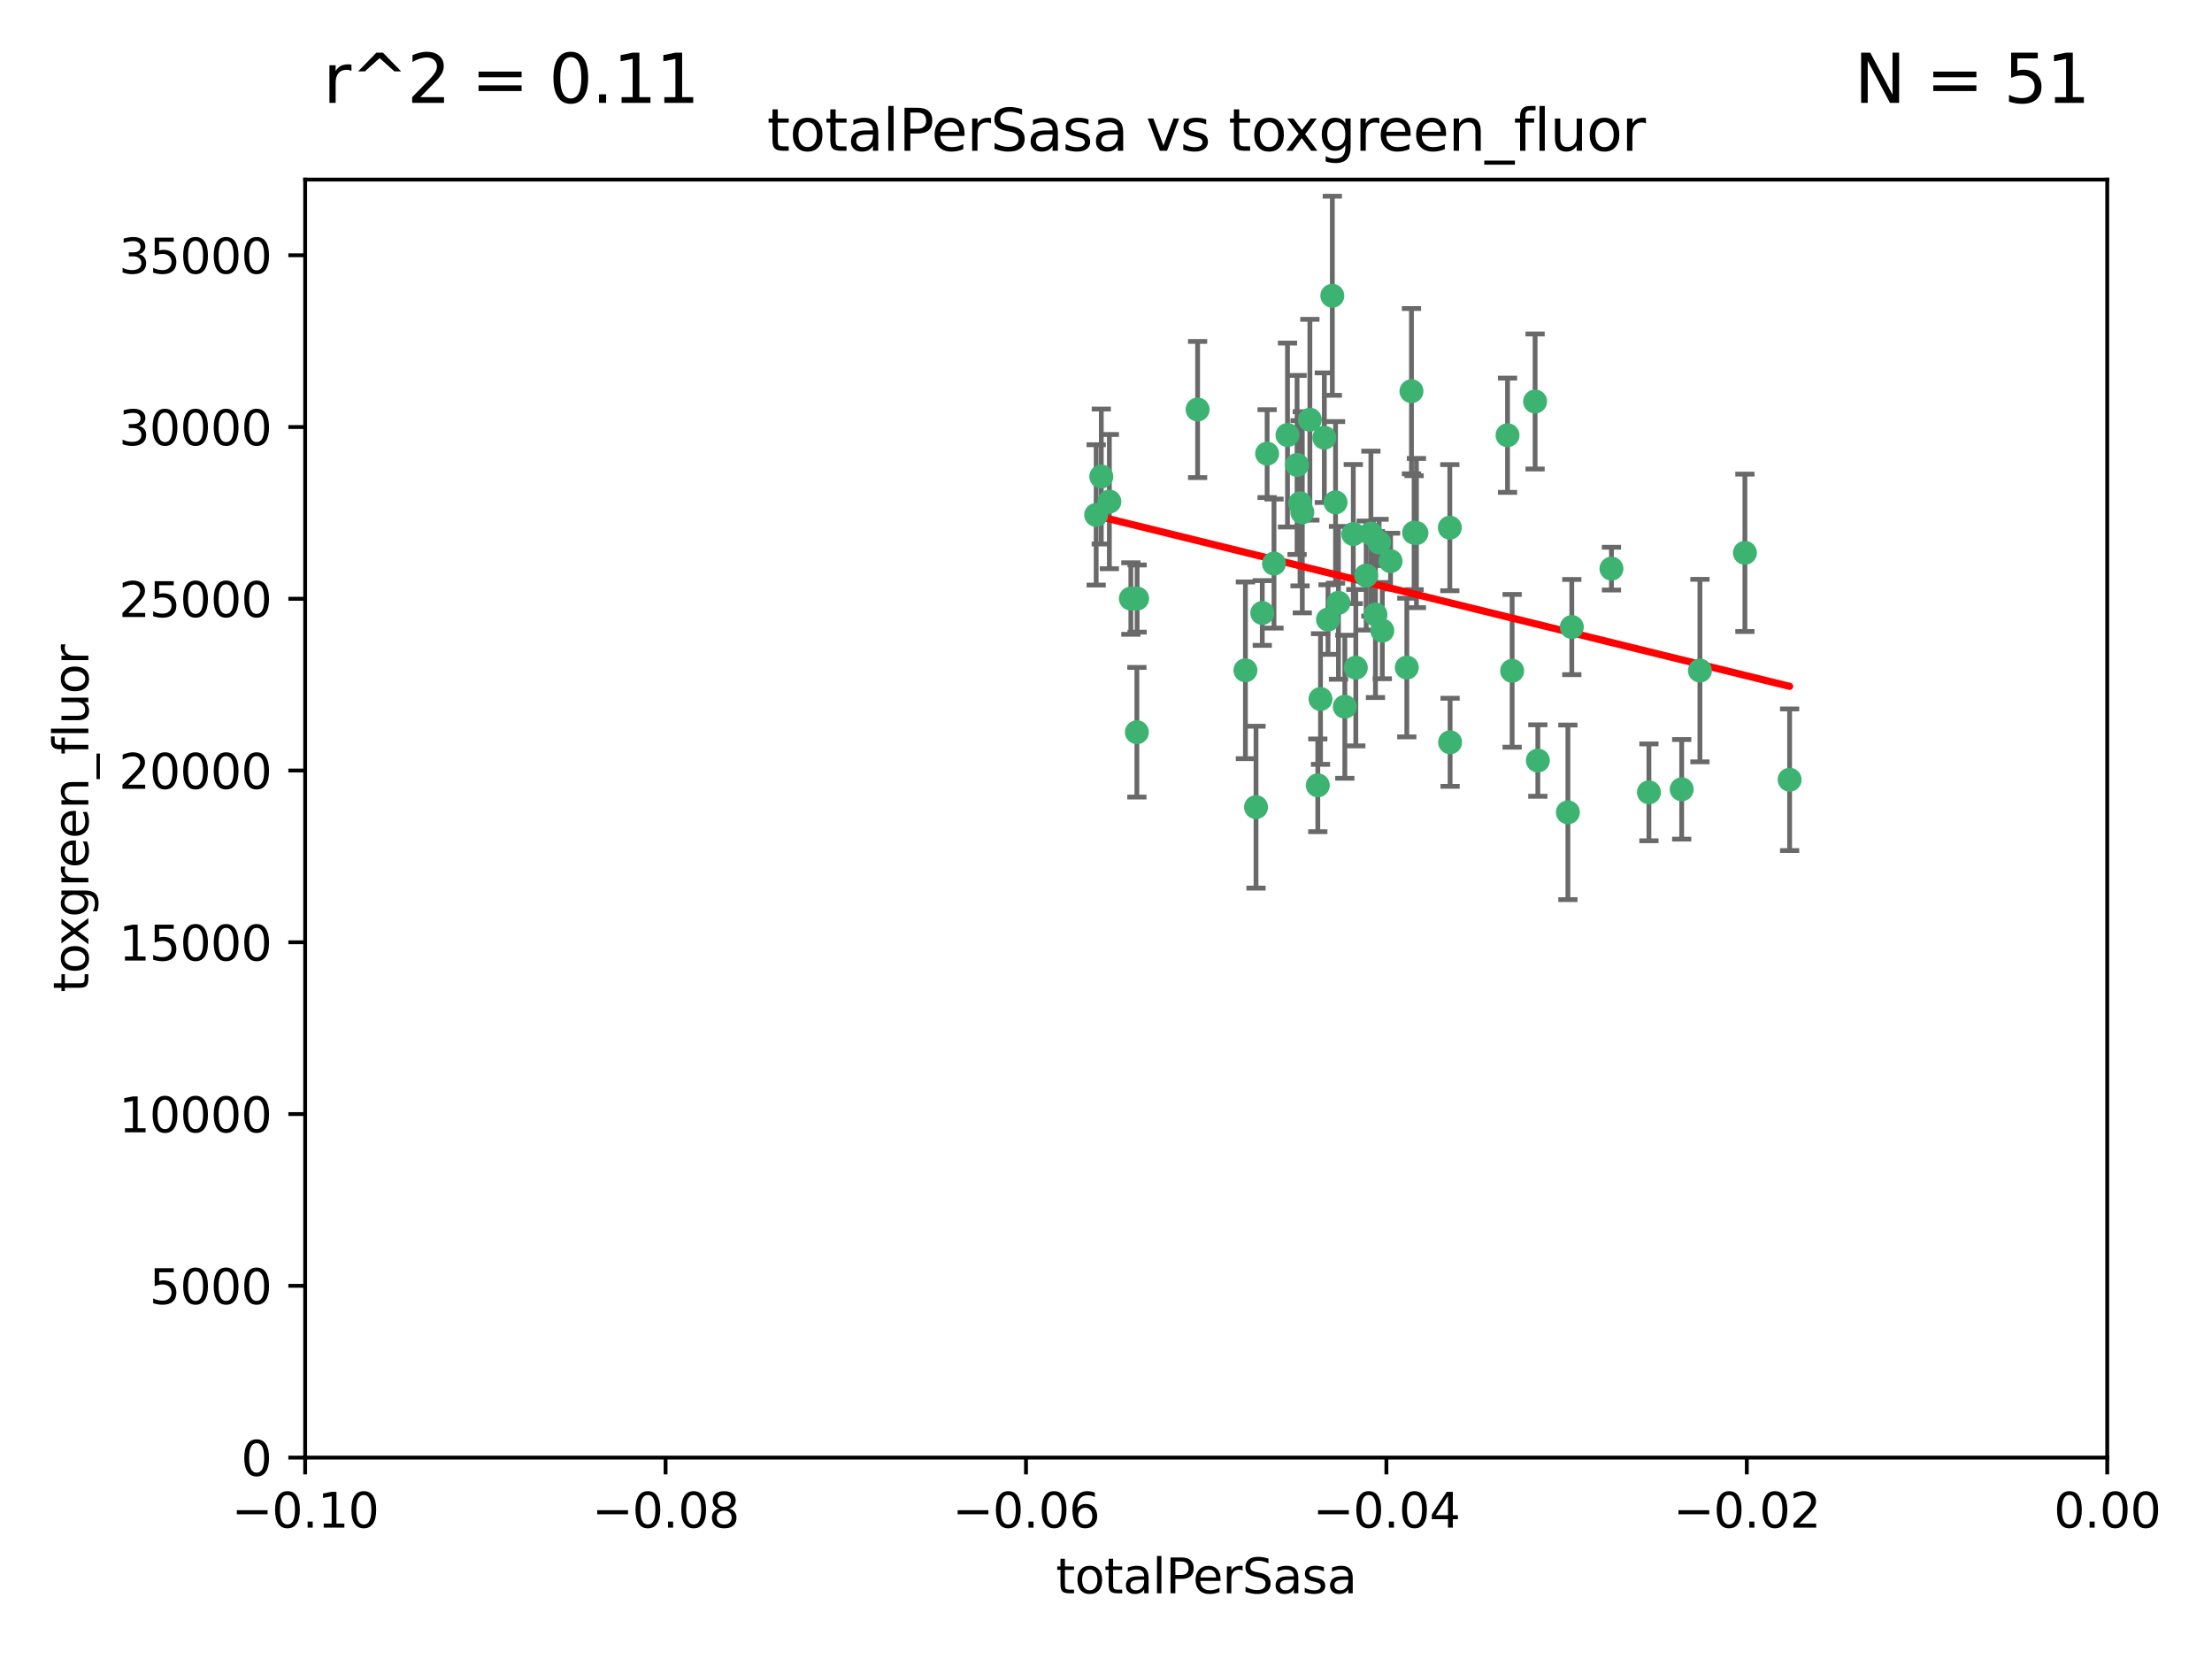 <?xml version="1.0" encoding="utf-8" standalone="no"?>
<!DOCTYPE svg PUBLIC "-//W3C//DTD SVG 1.1//EN"
  "http://www.w3.org/Graphics/SVG/1.1/DTD/svg11.dtd">
<svg xmlns:xlink="http://www.w3.org/1999/xlink" width="460.8pt" height="345.6pt" viewBox="0 0 460.8 345.6" xmlns="http://www.w3.org/2000/svg" version="1.1">
 <defs>
  <style type="text/css">*{stroke-linejoin: round; stroke-linecap: butt}</style>
 </defs>
 <g id="figure_1">
  <g id="patch_1">
   <path d="M 0 345.6 
L 460.8 345.6 
L 460.8 0 
L 0 0 
z
" style="fill: #ffffff"/>
  </g>
  <g id="axes_1">
   <g id="patch_2">
    <path d="M 63.571 303.64 
L 438.975 303.64 
L 438.975 37.411 
L 63.571 37.411 
z
" style="fill: #ffffff"/>
   </g>
   <g id="PathCollection_1">
    <defs>
     <path id="m9451e8b051" d="M 0 1.118 
C 0.297 1.118 0.581 1 0.791 0.791 
C 1 0.581 1.118 0.297 1.118 0 
C 1.118 -0.297 1 -0.581 0.791 -0.791 
C 0.581 -1 0.297 -1.118 0 -1.118 
C -0.297 -1.118 -0.581 -1 -0.791 -0.791 
C -1 -0.581 -1.118 -0.297 -1.118 0 
C -1.118 0.297 -1 0.581 -0.791 0.791 
C -0.581 1 -0.297 1.118 0 1.118 
z
" style="stroke: #3cb371"/>
    </defs>
    <g clip-path="url(#p7e417d018b)">
     <use xlink:href="#m9451e8b051" x="235.58" y="124.69" style="fill: #3cb371; stroke: #3cb371"/>
     <use xlink:href="#m9451e8b051" x="268.211" y="90.623" style="fill: #3cb371; stroke: #3cb371"/>
     <use xlink:href="#m9451e8b051" x="231.102" y="104.496" style="fill: #3cb371; stroke: #3cb371"/>
     <use xlink:href="#m9451e8b051" x="236.834" y="152.536" style="fill: #3cb371; stroke: #3cb371"/>
     <use xlink:href="#m9451e8b051" x="275.085" y="145.62" style="fill: #3cb371; stroke: #3cb371"/>
     <use xlink:href="#m9451e8b051" x="270.203" y="96.857" style="fill: #3cb371; stroke: #3cb371"/>
     <use xlink:href="#m9451e8b051" x="271.293" y="106.718" style="fill: #3cb371; stroke: #3cb371"/>
     <use xlink:href="#m9451e8b051" x="287.291" y="112.994" style="fill: #3cb371; stroke: #3cb371"/>
     <use xlink:href="#m9451e8b051" x="236.883" y="124.689" style="fill: #3cb371; stroke: #3cb371"/>
     <use xlink:href="#m9451e8b051" x="229.42" y="99.267" style="fill: #3cb371; stroke: #3cb371"/>
     <use xlink:href="#m9451e8b051" x="228.352" y="107.264" style="fill: #3cb371; stroke: #3cb371"/>
     <use xlink:href="#m9451e8b051" x="263.965" y="94.5" style="fill: #3cb371; stroke: #3cb371"/>
     <use xlink:href="#m9451e8b051" x="275.882" y="91.178" style="fill: #3cb371; stroke: #3cb371"/>
     <use xlink:href="#m9451e8b051" x="281.916" y="111.261" style="fill: #3cb371; stroke: #3cb371"/>
     <use xlink:href="#m9451e8b051" x="249.484" y="85.309" style="fill: #3cb371; stroke: #3cb371"/>
     <use xlink:href="#m9451e8b051" x="261.652" y="168.143" style="fill: #3cb371; stroke: #3cb371"/>
     <use xlink:href="#m9451e8b051" x="259.444" y="139.64" style="fill: #3cb371; stroke: #3cb371"/>
     <use xlink:href="#m9451e8b051" x="280.15" y="147.225" style="fill: #3cb371; stroke: #3cb371"/>
     <use xlink:href="#m9451e8b051" x="265.397" y="117.402" style="fill: #3cb371; stroke: #3cb371"/>
     <use xlink:href="#m9451e8b051" x="276.649" y="129.063" style="fill: #3cb371; stroke: #3cb371"/>
     <use xlink:href="#m9451e8b051" x="285.583" y="111.157" style="fill: #3cb371; stroke: #3cb371"/>
     <use xlink:href="#m9451e8b051" x="287.96" y="131.368" style="fill: #3cb371; stroke: #3cb371"/>
     <use xlink:href="#m9451e8b051" x="286.534" y="128.013" style="fill: #3cb371; stroke: #3cb371"/>
     <use xlink:href="#m9451e8b051" x="278.828" y="125.579" style="fill: #3cb371; stroke: #3cb371"/>
     <use xlink:href="#m9451e8b051" x="284.603" y="119.895" style="fill: #3cb371; stroke: #3cb371"/>
     <use xlink:href="#m9451e8b051" x="272.871" y="87.434" style="fill: #3cb371; stroke: #3cb371"/>
     <use xlink:href="#m9451e8b051" x="294.586" y="110.968" style="fill: #3cb371; stroke: #3cb371"/>
     <use xlink:href="#m9451e8b051" x="295.068" y="111.045" style="fill: #3cb371; stroke: #3cb371"/>
     <use xlink:href="#m9451e8b051" x="278.219" y="104.651" style="fill: #3cb371; stroke: #3cb371"/>
     <use xlink:href="#m9451e8b051" x="282.441" y="139.091" style="fill: #3cb371; stroke: #3cb371"/>
     <use xlink:href="#m9451e8b051" x="289.681" y="116.895" style="fill: #3cb371; stroke: #3cb371"/>
     <use xlink:href="#m9451e8b051" x="262.954" y="127.696" style="fill: #3cb371; stroke: #3cb371"/>
     <use xlink:href="#m9451e8b051" x="270.823" y="104.837" style="fill: #3cb371; stroke: #3cb371"/>
     <use xlink:href="#m9451e8b051" x="302.023" y="109.922" style="fill: #3cb371; stroke: #3cb371"/>
     <use xlink:href="#m9451e8b051" x="277.546" y="61.614" style="fill: #3cb371; stroke: #3cb371"/>
     <use xlink:href="#m9451e8b051" x="315.006" y="139.744" style="fill: #3cb371; stroke: #3cb371"/>
     <use xlink:href="#m9451e8b051" x="335.696" y="118.457" style="fill: #3cb371; stroke: #3cb371"/>
     <use xlink:href="#m9451e8b051" x="293.065" y="139.063" style="fill: #3cb371; stroke: #3cb371"/>
     <use xlink:href="#m9451e8b051" x="319.789" y="83.639" style="fill: #3cb371; stroke: #3cb371"/>
     <use xlink:href="#m9451e8b051" x="314.046" y="90.667" style="fill: #3cb371; stroke: #3cb371"/>
     <use xlink:href="#m9451e8b051" x="274.522" y="163.599" style="fill: #3cb371; stroke: #3cb371"/>
     <use xlink:href="#m9451e8b051" x="302.081" y="154.63" style="fill: #3cb371; stroke: #3cb371"/>
     <use xlink:href="#m9451e8b051" x="294.035" y="81.492" style="fill: #3cb371; stroke: #3cb371"/>
     <use xlink:href="#m9451e8b051" x="320.359" y="158.432" style="fill: #3cb371; stroke: #3cb371"/>
     <use xlink:href="#m9451e8b051" x="327.438" y="130.623" style="fill: #3cb371; stroke: #3cb371"/>
     <use xlink:href="#m9451e8b051" x="343.502" y="165.057" style="fill: #3cb371; stroke: #3cb371"/>
     <use xlink:href="#m9451e8b051" x="326.622" y="169.223" style="fill: #3cb371; stroke: #3cb371"/>
     <use xlink:href="#m9451e8b051" x="350.329" y="164.427" style="fill: #3cb371; stroke: #3cb371"/>
     <use xlink:href="#m9451e8b051" x="354.127" y="139.694" style="fill: #3cb371; stroke: #3cb371"/>
     <use xlink:href="#m9451e8b051" x="372.811" y="162.431" style="fill: #3cb371; stroke: #3cb371"/>
     <use xlink:href="#m9451e8b051" x="363.497" y="115.163" style="fill: #3cb371; stroke: #3cb371"/>
    </g>
   </g>
   <g id="matplotlib.axis_1">
    <g id="xtick_1">
     <g id="line2d_1">
      <defs>
       <path id="m2640f4b5fd" d="M 0 0 
L 0 3.5 
" style="stroke: #000000; stroke-width: 0.8"/>
      </defs>
      <g>
       <use xlink:href="#m2640f4b5fd" x="63.571" y="303.64" style="stroke: #000000; stroke-width: 0.8"/>
      </g>
     </g>
     <g id="text_1">
      <!-- −0.10 -->
      <g transform="translate(48.249 318.238)scale(0.1 -0.1)">
       <defs>
        <path id="DejaVuSans-2212" d="M 678 2272 
L 4684 2272 
L 4684 1741 
L 678 1741 
L 678 2272 
z
" transform="scale(0.016)"/>
        <path id="DejaVuSans-30" d="M 2034 4250 
Q 1547 4250 1301 3770 
Q 1056 3291 1056 2328 
Q 1056 1369 1301 889 
Q 1547 409 2034 409 
Q 2525 409 2770 889 
Q 3016 1369 3016 2328 
Q 3016 3291 2770 3770 
Q 2525 4250 2034 4250 
z
M 2034 4750 
Q 2819 4750 3233 4129 
Q 3647 3509 3647 2328 
Q 3647 1150 3233 529 
Q 2819 -91 2034 -91 
Q 1250 -91 836 529 
Q 422 1150 422 2328 
Q 422 3509 836 4129 
Q 1250 4750 2034 4750 
z
" transform="scale(0.016)"/>
        <path id="DejaVuSans-2e" d="M 684 794 
L 1344 794 
L 1344 0 
L 684 0 
L 684 794 
z
" transform="scale(0.016)"/>
        <path id="DejaVuSans-31" d="M 794 531 
L 1825 531 
L 1825 4091 
L 703 3866 
L 703 4441 
L 1819 4666 
L 2450 4666 
L 2450 531 
L 3481 531 
L 3481 0 
L 794 0 
L 794 531 
z
" transform="scale(0.016)"/>
       </defs>
       <use xlink:href="#DejaVuSans-2212"/>
       <use xlink:href="#DejaVuSans-30" x="83.789"/>
       <use xlink:href="#DejaVuSans-2e" x="147.412"/>
       <use xlink:href="#DejaVuSans-31" x="179.199"/>
       <use xlink:href="#DejaVuSans-30" x="242.822"/>
      </g>
     </g>
    </g>
    <g id="xtick_2">
     <g id="line2d_2">
      <g>
       <use xlink:href="#m2640f4b5fd" x="138.652" y="303.64" style="stroke: #000000; stroke-width: 0.8"/>
      </g>
     </g>
     <g id="text_2">
      <!-- −0.08 -->
      <g transform="translate(123.329 318.238)scale(0.1 -0.1)">
       <defs>
        <path id="DejaVuSans-38" d="M 2034 2216 
Q 1584 2216 1326 1975 
Q 1069 1734 1069 1313 
Q 1069 891 1326 650 
Q 1584 409 2034 409 
Q 2484 409 2743 651 
Q 3003 894 3003 1313 
Q 3003 1734 2745 1975 
Q 2488 2216 2034 2216 
z
M 1403 2484 
Q 997 2584 770 2862 
Q 544 3141 544 3541 
Q 544 4100 942 4425 
Q 1341 4750 2034 4750 
Q 2731 4750 3128 4425 
Q 3525 4100 3525 3541 
Q 3525 3141 3298 2862 
Q 3072 2584 2669 2484 
Q 3125 2378 3379 2068 
Q 3634 1759 3634 1313 
Q 3634 634 3220 271 
Q 2806 -91 2034 -91 
Q 1263 -91 848 271 
Q 434 634 434 1313 
Q 434 1759 690 2068 
Q 947 2378 1403 2484 
z
M 1172 3481 
Q 1172 3119 1398 2916 
Q 1625 2713 2034 2713 
Q 2441 2713 2670 2916 
Q 2900 3119 2900 3481 
Q 2900 3844 2670 4047 
Q 2441 4250 2034 4250 
Q 1625 4250 1398 4047 
Q 1172 3844 1172 3481 
z
" transform="scale(0.016)"/>
       </defs>
       <use xlink:href="#DejaVuSans-2212"/>
       <use xlink:href="#DejaVuSans-30" x="83.789"/>
       <use xlink:href="#DejaVuSans-2e" x="147.412"/>
       <use xlink:href="#DejaVuSans-30" x="179.199"/>
       <use xlink:href="#DejaVuSans-38" x="242.822"/>
      </g>
     </g>
    </g>
    <g id="xtick_3">
     <g id="line2d_3">
      <g>
       <use xlink:href="#m2640f4b5fd" x="213.733" y="303.64" style="stroke: #000000; stroke-width: 0.8"/>
      </g>
     </g>
     <g id="text_3">
      <!-- −0.06 -->
      <g transform="translate(198.41 318.238)scale(0.1 -0.1)">
       <defs>
        <path id="DejaVuSans-36" d="M 2113 2584 
Q 1688 2584 1439 2293 
Q 1191 2003 1191 1497 
Q 1191 994 1439 701 
Q 1688 409 2113 409 
Q 2538 409 2786 701 
Q 3034 994 3034 1497 
Q 3034 2003 2786 2293 
Q 2538 2584 2113 2584 
z
M 3366 4563 
L 3366 3988 
Q 3128 4100 2886 4159 
Q 2644 4219 2406 4219 
Q 1781 4219 1451 3797 
Q 1122 3375 1075 2522 
Q 1259 2794 1537 2939 
Q 1816 3084 2150 3084 
Q 2853 3084 3261 2657 
Q 3669 2231 3669 1497 
Q 3669 778 3244 343 
Q 2819 -91 2113 -91 
Q 1303 -91 875 529 
Q 447 1150 447 2328 
Q 447 3434 972 4092 
Q 1497 4750 2381 4750 
Q 2619 4750 2861 4703 
Q 3103 4656 3366 4563 
z
" transform="scale(0.016)"/>
       </defs>
       <use xlink:href="#DejaVuSans-2212"/>
       <use xlink:href="#DejaVuSans-30" x="83.789"/>
       <use xlink:href="#DejaVuSans-2e" x="147.412"/>
       <use xlink:href="#DejaVuSans-30" x="179.199"/>
       <use xlink:href="#DejaVuSans-36" x="242.822"/>
      </g>
     </g>
    </g>
    <g id="xtick_4">
     <g id="line2d_4">
      <g>
       <use xlink:href="#m2640f4b5fd" x="288.813" y="303.64" style="stroke: #000000; stroke-width: 0.8"/>
      </g>
     </g>
     <g id="text_4">
      <!-- −0.04 -->
      <g transform="translate(273.491 318.238)scale(0.1 -0.1)">
       <defs>
        <path id="DejaVuSans-34" d="M 2419 4116 
L 825 1625 
L 2419 1625 
L 2419 4116 
z
M 2253 4666 
L 3047 4666 
L 3047 1625 
L 3713 1625 
L 3713 1100 
L 3047 1100 
L 3047 0 
L 2419 0 
L 2419 1100 
L 313 1100 
L 313 1709 
L 2253 4666 
z
" transform="scale(0.016)"/>
       </defs>
       <use xlink:href="#DejaVuSans-2212"/>
       <use xlink:href="#DejaVuSans-30" x="83.789"/>
       <use xlink:href="#DejaVuSans-2e" x="147.412"/>
       <use xlink:href="#DejaVuSans-30" x="179.199"/>
       <use xlink:href="#DejaVuSans-34" x="242.822"/>
      </g>
     </g>
    </g>
    <g id="xtick_5">
     <g id="line2d_5">
      <g>
       <use xlink:href="#m2640f4b5fd" x="363.894" y="303.64" style="stroke: #000000; stroke-width: 0.8"/>
      </g>
     </g>
     <g id="text_5">
      <!-- −0.02 -->
      <g transform="translate(348.572 318.238)scale(0.1 -0.1)">
       <defs>
        <path id="DejaVuSans-32" d="M 1228 531 
L 3431 531 
L 3431 0 
L 469 0 
L 469 531 
Q 828 903 1448 1529 
Q 2069 2156 2228 2338 
Q 2531 2678 2651 2914 
Q 2772 3150 2772 3378 
Q 2772 3750 2511 3984 
Q 2250 4219 1831 4219 
Q 1534 4219 1204 4116 
Q 875 4013 500 3803 
L 500 4441 
Q 881 4594 1212 4672 
Q 1544 4750 1819 4750 
Q 2544 4750 2975 4387 
Q 3406 4025 3406 3419 
Q 3406 3131 3298 2873 
Q 3191 2616 2906 2266 
Q 2828 2175 2409 1742 
Q 1991 1309 1228 531 
z
" transform="scale(0.016)"/>
       </defs>
       <use xlink:href="#DejaVuSans-2212"/>
       <use xlink:href="#DejaVuSans-30" x="83.789"/>
       <use xlink:href="#DejaVuSans-2e" x="147.412"/>
       <use xlink:href="#DejaVuSans-30" x="179.199"/>
       <use xlink:href="#DejaVuSans-32" x="242.822"/>
      </g>
     </g>
    </g>
    <g id="xtick_6">
     <g id="line2d_6">
      <g>
       <use xlink:href="#m2640f4b5fd" x="438.975" y="303.64" style="stroke: #000000; stroke-width: 0.8"/>
      </g>
     </g>
     <g id="text_6">
      <!-- 0.00 -->
      <g transform="translate(427.842 318.238)scale(0.1 -0.1)">
       <use xlink:href="#DejaVuSans-30"/>
       <use xlink:href="#DejaVuSans-2e" x="63.623"/>
       <use xlink:href="#DejaVuSans-30" x="95.41"/>
       <use xlink:href="#DejaVuSans-30" x="159.033"/>
      </g>
     </g>
    </g>
    <g id="text_7">
     <!-- totalPerSasa -->
     <g transform="translate(219.968 331.917)scale(0.1 -0.1)">
      <defs>
       <path id="DejaVuSans-74" d="M 1172 4494 
L 1172 3500 
L 2356 3500 
L 2356 3053 
L 1172 3053 
L 1172 1153 
Q 1172 725 1289 603 
Q 1406 481 1766 481 
L 2356 481 
L 2356 0 
L 1766 0 
Q 1100 0 847 248 
Q 594 497 594 1153 
L 594 3053 
L 172 3053 
L 172 3500 
L 594 3500 
L 594 4494 
L 1172 4494 
z
" transform="scale(0.016)"/>
       <path id="DejaVuSans-6f" d="M 1959 3097 
Q 1497 3097 1228 2736 
Q 959 2375 959 1747 
Q 959 1119 1226 758 
Q 1494 397 1959 397 
Q 2419 397 2687 759 
Q 2956 1122 2956 1747 
Q 2956 2369 2687 2733 
Q 2419 3097 1959 3097 
z
M 1959 3584 
Q 2709 3584 3137 3096 
Q 3566 2609 3566 1747 
Q 3566 888 3137 398 
Q 2709 -91 1959 -91 
Q 1206 -91 779 398 
Q 353 888 353 1747 
Q 353 2609 779 3096 
Q 1206 3584 1959 3584 
z
" transform="scale(0.016)"/>
       <path id="DejaVuSans-61" d="M 2194 1759 
Q 1497 1759 1228 1600 
Q 959 1441 959 1056 
Q 959 750 1161 570 
Q 1363 391 1709 391 
Q 2188 391 2477 730 
Q 2766 1069 2766 1631 
L 2766 1759 
L 2194 1759 
z
M 3341 1997 
L 3341 0 
L 2766 0 
L 2766 531 
Q 2569 213 2275 61 
Q 1981 -91 1556 -91 
Q 1019 -91 701 211 
Q 384 513 384 1019 
Q 384 1609 779 1909 
Q 1175 2209 1959 2209 
L 2766 2209 
L 2766 2266 
Q 2766 2663 2505 2880 
Q 2244 3097 1772 3097 
Q 1472 3097 1187 3025 
Q 903 2953 641 2809 
L 641 3341 
Q 956 3463 1253 3523 
Q 1550 3584 1831 3584 
Q 2591 3584 2966 3190 
Q 3341 2797 3341 1997 
z
" transform="scale(0.016)"/>
       <path id="DejaVuSans-6c" d="M 603 4863 
L 1178 4863 
L 1178 0 
L 603 0 
L 603 4863 
z
" transform="scale(0.016)"/>
       <path id="DejaVuSans-50" d="M 1259 4147 
L 1259 2394 
L 2053 2394 
Q 2494 2394 2734 2622 
Q 2975 2850 2975 3272 
Q 2975 3691 2734 3919 
Q 2494 4147 2053 4147 
L 1259 4147 
z
M 628 4666 
L 2053 4666 
Q 2838 4666 3239 4311 
Q 3641 3956 3641 3272 
Q 3641 2581 3239 2228 
Q 2838 1875 2053 1875 
L 1259 1875 
L 1259 0 
L 628 0 
L 628 4666 
z
" transform="scale(0.016)"/>
       <path id="DejaVuSans-65" d="M 3597 1894 
L 3597 1613 
L 953 1613 
Q 991 1019 1311 708 
Q 1631 397 2203 397 
Q 2534 397 2845 478 
Q 3156 559 3463 722 
L 3463 178 
Q 3153 47 2828 -22 
Q 2503 -91 2169 -91 
Q 1331 -91 842 396 
Q 353 884 353 1716 
Q 353 2575 817 3079 
Q 1281 3584 2069 3584 
Q 2775 3584 3186 3129 
Q 3597 2675 3597 1894 
z
M 3022 2063 
Q 3016 2534 2758 2815 
Q 2500 3097 2075 3097 
Q 1594 3097 1305 2825 
Q 1016 2553 972 2059 
L 3022 2063 
z
" transform="scale(0.016)"/>
       <path id="DejaVuSans-72" d="M 2631 2963 
Q 2534 3019 2420 3045 
Q 2306 3072 2169 3072 
Q 1681 3072 1420 2755 
Q 1159 2438 1159 1844 
L 1159 0 
L 581 0 
L 581 3500 
L 1159 3500 
L 1159 2956 
Q 1341 3275 1631 3429 
Q 1922 3584 2338 3584 
Q 2397 3584 2469 3576 
Q 2541 3569 2628 3553 
L 2631 2963 
z
" transform="scale(0.016)"/>
       <path id="DejaVuSans-53" d="M 3425 4513 
L 3425 3897 
Q 3066 4069 2747 4153 
Q 2428 4238 2131 4238 
Q 1616 4238 1336 4038 
Q 1056 3838 1056 3469 
Q 1056 3159 1242 3001 
Q 1428 2844 1947 2747 
L 2328 2669 
Q 3034 2534 3370 2195 
Q 3706 1856 3706 1288 
Q 3706 609 3251 259 
Q 2797 -91 1919 -91 
Q 1588 -91 1214 -16 
Q 841 59 441 206 
L 441 856 
Q 825 641 1194 531 
Q 1563 422 1919 422 
Q 2459 422 2753 634 
Q 3047 847 3047 1241 
Q 3047 1584 2836 1778 
Q 2625 1972 2144 2069 
L 1759 2144 
Q 1053 2284 737 2584 
Q 422 2884 422 3419 
Q 422 4038 858 4394 
Q 1294 4750 2059 4750 
Q 2388 4750 2728 4690 
Q 3069 4631 3425 4513 
z
" transform="scale(0.016)"/>
       <path id="DejaVuSans-73" d="M 2834 3397 
L 2834 2853 
Q 2591 2978 2328 3040 
Q 2066 3103 1784 3103 
Q 1356 3103 1142 2972 
Q 928 2841 928 2578 
Q 928 2378 1081 2264 
Q 1234 2150 1697 2047 
L 1894 2003 
Q 2506 1872 2764 1633 
Q 3022 1394 3022 966 
Q 3022 478 2636 193 
Q 2250 -91 1575 -91 
Q 1294 -91 989 -36 
Q 684 19 347 128 
L 347 722 
Q 666 556 975 473 
Q 1284 391 1588 391 
Q 1994 391 2212 530 
Q 2431 669 2431 922 
Q 2431 1156 2273 1281 
Q 2116 1406 1581 1522 
L 1381 1569 
Q 847 1681 609 1914 
Q 372 2147 372 2553 
Q 372 3047 722 3315 
Q 1072 3584 1716 3584 
Q 2034 3584 2315 3537 
Q 2597 3491 2834 3397 
z
" transform="scale(0.016)"/>
      </defs>
      <use xlink:href="#DejaVuSans-74"/>
      <use xlink:href="#DejaVuSans-6f" x="39.209"/>
      <use xlink:href="#DejaVuSans-74" x="100.391"/>
      <use xlink:href="#DejaVuSans-61" x="139.6"/>
      <use xlink:href="#DejaVuSans-6c" x="200.879"/>
      <use xlink:href="#DejaVuSans-50" x="228.662"/>
      <use xlink:href="#DejaVuSans-65" x="285.34"/>
      <use xlink:href="#DejaVuSans-72" x="346.863"/>
      <use xlink:href="#DejaVuSans-53" x="387.977"/>
      <use xlink:href="#DejaVuSans-61" x="451.453"/>
      <use xlink:href="#DejaVuSans-73" x="512.732"/>
      <use xlink:href="#DejaVuSans-61" x="564.832"/>
     </g>
    </g>
   </g>
   <g id="matplotlib.axis_2">
    <g id="ytick_1">
     <g id="line2d_7">
      <defs>
       <path id="m8c74df417f" d="M 0 0 
L -3.5 0 
" style="stroke: #000000; stroke-width: 0.8"/>
      </defs>
      <g>
       <use xlink:href="#m8c74df417f" x="63.571" y="303.64" style="stroke: #000000; stroke-width: 0.8"/>
      </g>
     </g>
     <g id="text_8">
      <!-- 0 -->
      <g transform="translate(50.209 307.439)scale(0.1 -0.1)">
       <use xlink:href="#DejaVuSans-30"/>
      </g>
     </g>
    </g>
    <g id="ytick_2">
     <g id="line2d_8">
      <g>
       <use xlink:href="#m8c74df417f" x="63.571" y="267.859" style="stroke: #000000; stroke-width: 0.8"/>
      </g>
     </g>
     <g id="text_9">
      <!-- 5000 -->
      <g transform="translate(31.121 271.658)scale(0.1 -0.1)">
       <defs>
        <path id="DejaVuSans-35" d="M 691 4666 
L 3169 4666 
L 3169 4134 
L 1269 4134 
L 1269 2991 
Q 1406 3038 1543 3061 
Q 1681 3084 1819 3084 
Q 2600 3084 3056 2656 
Q 3513 2228 3513 1497 
Q 3513 744 3044 326 
Q 2575 -91 1722 -91 
Q 1428 -91 1123 -41 
Q 819 9 494 109 
L 494 744 
Q 775 591 1075 516 
Q 1375 441 1709 441 
Q 2250 441 2565 725 
Q 2881 1009 2881 1497 
Q 2881 1984 2565 2268 
Q 2250 2553 1709 2553 
Q 1456 2553 1204 2497 
Q 953 2441 691 2322 
L 691 4666 
z
" transform="scale(0.016)"/>
       </defs>
       <use xlink:href="#DejaVuSans-35"/>
       <use xlink:href="#DejaVuSans-30" x="63.623"/>
       <use xlink:href="#DejaVuSans-30" x="127.246"/>
       <use xlink:href="#DejaVuSans-30" x="190.869"/>
      </g>
     </g>
    </g>
    <g id="ytick_3">
     <g id="line2d_9">
      <g>
       <use xlink:href="#m8c74df417f" x="63.571" y="232.078" style="stroke: #000000; stroke-width: 0.8"/>
      </g>
     </g>
     <g id="text_10">
      <!-- 10000 -->
      <g transform="translate(24.759 235.878)scale(0.1 -0.1)">
       <use xlink:href="#DejaVuSans-31"/>
       <use xlink:href="#DejaVuSans-30" x="63.623"/>
       <use xlink:href="#DejaVuSans-30" x="127.246"/>
       <use xlink:href="#DejaVuSans-30" x="190.869"/>
       <use xlink:href="#DejaVuSans-30" x="254.492"/>
      </g>
     </g>
    </g>
    <g id="ytick_4">
     <g id="line2d_10">
      <g>
       <use xlink:href="#m8c74df417f" x="63.571" y="196.298" style="stroke: #000000; stroke-width: 0.8"/>
      </g>
     </g>
     <g id="text_11">
      <!-- 15000 -->
      <g transform="translate(24.759 200.097)scale(0.1 -0.1)">
       <use xlink:href="#DejaVuSans-31"/>
       <use xlink:href="#DejaVuSans-35" x="63.623"/>
       <use xlink:href="#DejaVuSans-30" x="127.246"/>
       <use xlink:href="#DejaVuSans-30" x="190.869"/>
       <use xlink:href="#DejaVuSans-30" x="254.492"/>
      </g>
     </g>
    </g>
    <g id="ytick_5">
     <g id="line2d_11">
      <g>
       <use xlink:href="#m8c74df417f" x="63.571" y="160.517" style="stroke: #000000; stroke-width: 0.8"/>
      </g>
     </g>
     <g id="text_12">
      <!-- 20000 -->
      <g transform="translate(24.759 164.316)scale(0.1 -0.1)">
       <use xlink:href="#DejaVuSans-32"/>
       <use xlink:href="#DejaVuSans-30" x="63.623"/>
       <use xlink:href="#DejaVuSans-30" x="127.246"/>
       <use xlink:href="#DejaVuSans-30" x="190.869"/>
       <use xlink:href="#DejaVuSans-30" x="254.492"/>
      </g>
     </g>
    </g>
    <g id="ytick_6">
     <g id="line2d_12">
      <g>
       <use xlink:href="#m8c74df417f" x="63.571" y="124.736" style="stroke: #000000; stroke-width: 0.8"/>
      </g>
     </g>
     <g id="text_13">
      <!-- 25000 -->
      <g transform="translate(24.759 128.535)scale(0.1 -0.1)">
       <use xlink:href="#DejaVuSans-32"/>
       <use xlink:href="#DejaVuSans-35" x="63.623"/>
       <use xlink:href="#DejaVuSans-30" x="127.246"/>
       <use xlink:href="#DejaVuSans-30" x="190.869"/>
       <use xlink:href="#DejaVuSans-30" x="254.492"/>
      </g>
     </g>
    </g>
    <g id="ytick_7">
     <g id="line2d_13">
      <g>
       <use xlink:href="#m8c74df417f" x="63.571" y="88.955" style="stroke: #000000; stroke-width: 0.8"/>
      </g>
     </g>
     <g id="text_14">
      <!-- 30000 -->
      <g transform="translate(24.759 92.754)scale(0.1 -0.1)">
       <defs>
        <path id="DejaVuSans-33" d="M 2597 2516 
Q 3050 2419 3304 2112 
Q 3559 1806 3559 1356 
Q 3559 666 3084 287 
Q 2609 -91 1734 -91 
Q 1441 -91 1130 -33 
Q 819 25 488 141 
L 488 750 
Q 750 597 1062 519 
Q 1375 441 1716 441 
Q 2309 441 2620 675 
Q 2931 909 2931 1356 
Q 2931 1769 2642 2001 
Q 2353 2234 1838 2234 
L 1294 2234 
L 1294 2753 
L 1863 2753 
Q 2328 2753 2575 2939 
Q 2822 3125 2822 3475 
Q 2822 3834 2567 4026 
Q 2313 4219 1838 4219 
Q 1578 4219 1281 4162 
Q 984 4106 628 3988 
L 628 4550 
Q 988 4650 1302 4700 
Q 1616 4750 1894 4750 
Q 2613 4750 3031 4423 
Q 3450 4097 3450 3541 
Q 3450 3153 3228 2886 
Q 3006 2619 2597 2516 
z
" transform="scale(0.016)"/>
       </defs>
       <use xlink:href="#DejaVuSans-33"/>
       <use xlink:href="#DejaVuSans-30" x="63.623"/>
       <use xlink:href="#DejaVuSans-30" x="127.246"/>
       <use xlink:href="#DejaVuSans-30" x="190.869"/>
       <use xlink:href="#DejaVuSans-30" x="254.492"/>
      </g>
     </g>
    </g>
    <g id="ytick_8">
     <g id="line2d_14">
      <g>
       <use xlink:href="#m8c74df417f" x="63.571" y="53.174" style="stroke: #000000; stroke-width: 0.8"/>
      </g>
     </g>
     <g id="text_15">
      <!-- 35000 -->
      <g transform="translate(24.759 56.974)scale(0.1 -0.1)">
       <use xlink:href="#DejaVuSans-33"/>
       <use xlink:href="#DejaVuSans-35" x="63.623"/>
       <use xlink:href="#DejaVuSans-30" x="127.246"/>
       <use xlink:href="#DejaVuSans-30" x="190.869"/>
       <use xlink:href="#DejaVuSans-30" x="254.492"/>
      </g>
     </g>
    </g>
    <g id="text_16">
     <!-- toxgreen_fluor -->
     <g transform="translate(18.401 206.72)rotate(-90)scale(0.1 -0.1)">
      <defs>
       <path id="DejaVuSans-78" d="M 3513 3500 
L 2247 1797 
L 3578 0 
L 2900 0 
L 1881 1375 
L 863 0 
L 184 0 
L 1544 1831 
L 300 3500 
L 978 3500 
L 1906 2253 
L 2834 3500 
L 3513 3500 
z
" transform="scale(0.016)"/>
       <path id="DejaVuSans-67" d="M 2906 1791 
Q 2906 2416 2648 2759 
Q 2391 3103 1925 3103 
Q 1463 3103 1205 2759 
Q 947 2416 947 1791 
Q 947 1169 1205 825 
Q 1463 481 1925 481 
Q 2391 481 2648 825 
Q 2906 1169 2906 1791 
z
M 3481 434 
Q 3481 -459 3084 -895 
Q 2688 -1331 1869 -1331 
Q 1566 -1331 1297 -1286 
Q 1028 -1241 775 -1147 
L 775 -588 
Q 1028 -725 1275 -790 
Q 1522 -856 1778 -856 
Q 2344 -856 2625 -561 
Q 2906 -266 2906 331 
L 2906 616 
Q 2728 306 2450 153 
Q 2172 0 1784 0 
Q 1141 0 747 490 
Q 353 981 353 1791 
Q 353 2603 747 3093 
Q 1141 3584 1784 3584 
Q 2172 3584 2450 3431 
Q 2728 3278 2906 2969 
L 2906 3500 
L 3481 3500 
L 3481 434 
z
" transform="scale(0.016)"/>
       <path id="DejaVuSans-6e" d="M 3513 2113 
L 3513 0 
L 2938 0 
L 2938 2094 
Q 2938 2591 2744 2837 
Q 2550 3084 2163 3084 
Q 1697 3084 1428 2787 
Q 1159 2491 1159 1978 
L 1159 0 
L 581 0 
L 581 3500 
L 1159 3500 
L 1159 2956 
Q 1366 3272 1645 3428 
Q 1925 3584 2291 3584 
Q 2894 3584 3203 3211 
Q 3513 2838 3513 2113 
z
" transform="scale(0.016)"/>
       <path id="DejaVuSans-5f" d="M 3263 -1063 
L 3263 -1509 
L -63 -1509 
L -63 -1063 
L 3263 -1063 
z
" transform="scale(0.016)"/>
       <path id="DejaVuSans-66" d="M 2375 4863 
L 2375 4384 
L 1825 4384 
Q 1516 4384 1395 4259 
Q 1275 4134 1275 3809 
L 1275 3500 
L 2222 3500 
L 2222 3053 
L 1275 3053 
L 1275 0 
L 697 0 
L 697 3053 
L 147 3053 
L 147 3500 
L 697 3500 
L 697 3744 
Q 697 4328 969 4595 
Q 1241 4863 1831 4863 
L 2375 4863 
z
" transform="scale(0.016)"/>
       <path id="DejaVuSans-75" d="M 544 1381 
L 544 3500 
L 1119 3500 
L 1119 1403 
Q 1119 906 1312 657 
Q 1506 409 1894 409 
Q 2359 409 2629 706 
Q 2900 1003 2900 1516 
L 2900 3500 
L 3475 3500 
L 3475 0 
L 2900 0 
L 2900 538 
Q 2691 219 2414 64 
Q 2138 -91 1772 -91 
Q 1169 -91 856 284 
Q 544 659 544 1381 
z
M 1991 3584 
L 1991 3584 
z
" transform="scale(0.016)"/>
      </defs>
      <use xlink:href="#DejaVuSans-74"/>
      <use xlink:href="#DejaVuSans-6f" x="39.209"/>
      <use xlink:href="#DejaVuSans-78" x="97.266"/>
      <use xlink:href="#DejaVuSans-67" x="156.445"/>
      <use xlink:href="#DejaVuSans-72" x="219.922"/>
      <use xlink:href="#DejaVuSans-65" x="258.785"/>
      <use xlink:href="#DejaVuSans-65" x="320.309"/>
      <use xlink:href="#DejaVuSans-6e" x="381.832"/>
      <use xlink:href="#DejaVuSans-5f" x="445.211"/>
      <use xlink:href="#DejaVuSans-66" x="495.211"/>
      <use xlink:href="#DejaVuSans-6c" x="530.416"/>
      <use xlink:href="#DejaVuSans-75" x="558.199"/>
      <use xlink:href="#DejaVuSans-6f" x="621.578"/>
      <use xlink:href="#DejaVuSans-72" x="682.76"/>
     </g>
    </g>
   </g>
   <g id="LineCollection_1">
    <path d="M 235.58 132.143 
L 235.58 117.237 
" clip-path="url(#p7e417d018b)" style="fill: none; stroke: #696969"/>
    <path d="M 268.211 109.781 
L 268.211 71.466 
" clip-path="url(#p7e417d018b)" style="fill: none; stroke: #696969"/>
    <path d="M 231.102 118.477 
L 231.102 90.515 
" clip-path="url(#p7e417d018b)" style="fill: none; stroke: #696969"/>
    <path d="M 236.834 166.039 
L 236.834 139.033 
" clip-path="url(#p7e417d018b)" style="fill: none; stroke: #696969"/>
    <path d="M 275.085 159.229 
L 275.085 132.011 
" clip-path="url(#p7e417d018b)" style="fill: none; stroke: #696969"/>
    <path d="M 270.203 115.505 
L 270.203 78.209 
" clip-path="url(#p7e417d018b)" style="fill: none; stroke: #696969"/>
    <path d="M 271.293 127.664 
L 271.293 85.772 
" clip-path="url(#p7e417d018b)" style="fill: none; stroke: #696969"/>
    <path d="M 287.291 117.812 
L 287.291 108.176 
" clip-path="url(#p7e417d018b)" style="fill: none; stroke: #696969"/>
    <path d="M 236.883 131.683 
L 236.883 117.696 
" clip-path="url(#p7e417d018b)" style="fill: none; stroke: #696969"/>
    <path d="M 229.42 113.322 
L 229.42 85.213 
" clip-path="url(#p7e417d018b)" style="fill: none; stroke: #696969"/>
    <path d="M 228.352 121.88 
L 228.352 92.647 
" clip-path="url(#p7e417d018b)" style="fill: none; stroke: #696969"/>
    <path d="M 263.965 103.651 
L 263.965 85.348 
" clip-path="url(#p7e417d018b)" style="fill: none; stroke: #696969"/>
    <path d="M 275.882 104.675 
L 275.882 77.682 
" clip-path="url(#p7e417d018b)" style="fill: none; stroke: #696969"/>
    <path d="M 281.916 125.753 
L 281.916 96.768 
" clip-path="url(#p7e417d018b)" style="fill: none; stroke: #696969"/>
    <path d="M 249.484 99.491 
L 249.484 71.128 
" clip-path="url(#p7e417d018b)" style="fill: none; stroke: #696969"/>
    <path d="M 261.652 185.006 
L 261.652 151.281 
" clip-path="url(#p7e417d018b)" style="fill: none; stroke: #696969"/>
    <path d="M 259.444 158.046 
L 259.444 121.234 
" clip-path="url(#p7e417d018b)" style="fill: none; stroke: #696969"/>
    <path d="M 280.15 162.121 
L 280.15 132.33 
" clip-path="url(#p7e417d018b)" style="fill: none; stroke: #696969"/>
    <path d="M 265.397 130.841 
L 265.397 103.963 
" clip-path="url(#p7e417d018b)" style="fill: none; stroke: #696969"/>
    <path d="M 276.649 136.31 
L 276.649 121.816 
" clip-path="url(#p7e417d018b)" style="fill: none; stroke: #696969"/>
    <path d="M 285.583 128.336 
L 285.583 93.979 
" clip-path="url(#p7e417d018b)" style="fill: none; stroke: #696969"/>
    <path d="M 287.96 141.39 
L 287.96 121.347 
" clip-path="url(#p7e417d018b)" style="fill: none; stroke: #696969"/>
    <path d="M 286.534 145.305 
L 286.534 110.721 
" clip-path="url(#p7e417d018b)" style="fill: none; stroke: #696969"/>
    <path d="M 278.828 141.497 
L 278.828 109.662 
" clip-path="url(#p7e417d018b)" style="fill: none; stroke: #696969"/>
    <path d="M 284.603 131.252 
L 284.603 108.538 
" clip-path="url(#p7e417d018b)" style="fill: none; stroke: #696969"/>
    <path d="M 272.871 108.351 
L 272.871 66.517 
" clip-path="url(#p7e417d018b)" style="fill: none; stroke: #696969"/>
    <path d="M 294.586 122.844 
L 294.586 99.093 
" clip-path="url(#p7e417d018b)" style="fill: none; stroke: #696969"/>
    <path d="M 295.068 126.588 
L 295.068 95.502 
" clip-path="url(#p7e417d018b)" style="fill: none; stroke: #696969"/>
    <path d="M 278.219 121.481 
L 278.219 87.821 
" clip-path="url(#p7e417d018b)" style="fill: none; stroke: #696969"/>
    <path d="M 282.441 155.38 
L 282.441 122.802 
" clip-path="url(#p7e417d018b)" style="fill: none; stroke: #696969"/>
    <path d="M 289.681 122.714 
L 289.681 111.075 
" clip-path="url(#p7e417d018b)" style="fill: none; stroke: #696969"/>
    <path d="M 262.954 134.441 
L 262.954 120.951 
" clip-path="url(#p7e417d018b)" style="fill: none; stroke: #696969"/>
    <path d="M 270.823 122.048 
L 270.823 87.626 
" clip-path="url(#p7e417d018b)" style="fill: none; stroke: #696969"/>
    <path d="M 302.023 123.06 
L 302.023 96.783 
" clip-path="url(#p7e417d018b)" style="fill: none; stroke: #696969"/>
    <path d="M 277.546 82.348 
L 277.546 40.879 
" clip-path="url(#p7e417d018b)" style="fill: none; stroke: #696969"/>
    <path d="M 315.006 155.653 
L 315.006 123.835 
" clip-path="url(#p7e417d018b)" style="fill: none; stroke: #696969"/>
    <path d="M 335.696 122.912 
L 335.696 114.001 
" clip-path="url(#p7e417d018b)" style="fill: none; stroke: #696969"/>
    <path d="M 293.065 153.504 
L 293.065 124.622 
" clip-path="url(#p7e417d018b)" style="fill: none; stroke: #696969"/>
    <path d="M 319.789 97.702 
L 319.789 69.575 
" clip-path="url(#p7e417d018b)" style="fill: none; stroke: #696969"/>
    <path d="M 314.046 102.568 
L 314.046 78.767 
" clip-path="url(#p7e417d018b)" style="fill: none; stroke: #696969"/>
    <path d="M 274.522 173.255 
L 274.522 153.942 
" clip-path="url(#p7e417d018b)" style="fill: none; stroke: #696969"/>
    <path d="M 302.081 163.803 
L 302.081 145.457 
" clip-path="url(#p7e417d018b)" style="fill: none; stroke: #696969"/>
    <path d="M 294.035 98.71 
L 294.035 64.274 
" clip-path="url(#p7e417d018b)" style="fill: none; stroke: #696969"/>
    <path d="M 320.359 165.874 
L 320.359 150.99 
" clip-path="url(#p7e417d018b)" style="fill: none; stroke: #696969"/>
    <path d="M 327.438 140.536 
L 327.438 120.711 
" clip-path="url(#p7e417d018b)" style="fill: none; stroke: #696969"/>
    <path d="M 343.502 175.144 
L 343.502 154.97 
" clip-path="url(#p7e417d018b)" style="fill: none; stroke: #696969"/>
    <path d="M 326.622 187.407 
L 326.622 151.039 
" clip-path="url(#p7e417d018b)" style="fill: none; stroke: #696969"/>
    <path d="M 350.329 174.8 
L 350.329 154.054 
" clip-path="url(#p7e417d018b)" style="fill: none; stroke: #696969"/>
    <path d="M 354.127 158.704 
L 354.127 120.683 
" clip-path="url(#p7e417d018b)" style="fill: none; stroke: #696969"/>
    <path d="M 372.811 177.183 
L 372.811 147.679 
" clip-path="url(#p7e417d018b)" style="fill: none; stroke: #696969"/>
    <path d="M 363.497 131.554 
L 363.497 98.772 
" clip-path="url(#p7e417d018b)" style="fill: none; stroke: #696969"/>
   </g>
   <g id="line2d_15">
    <defs>
     <path id="mfd2b69fd58" d="M 2 0 
L -2 -0 
" style="stroke: #696969"/>
    </defs>
    <g clip-path="url(#p7e417d018b)">
     <use xlink:href="#mfd2b69fd58" x="235.58" y="132.143" style="fill: #696969; stroke: #696969"/>
     <use xlink:href="#mfd2b69fd58" x="268.211" y="109.781" style="fill: #696969; stroke: #696969"/>
     <use xlink:href="#mfd2b69fd58" x="231.102" y="118.477" style="fill: #696969; stroke: #696969"/>
     <use xlink:href="#mfd2b69fd58" x="236.834" y="166.039" style="fill: #696969; stroke: #696969"/>
     <use xlink:href="#mfd2b69fd58" x="275.085" y="159.229" style="fill: #696969; stroke: #696969"/>
     <use xlink:href="#mfd2b69fd58" x="270.203" y="115.505" style="fill: #696969; stroke: #696969"/>
     <use xlink:href="#mfd2b69fd58" x="271.293" y="127.664" style="fill: #696969; stroke: #696969"/>
     <use xlink:href="#mfd2b69fd58" x="287.291" y="117.812" style="fill: #696969; stroke: #696969"/>
     <use xlink:href="#mfd2b69fd58" x="236.883" y="131.683" style="fill: #696969; stroke: #696969"/>
     <use xlink:href="#mfd2b69fd58" x="229.42" y="113.322" style="fill: #696969; stroke: #696969"/>
     <use xlink:href="#mfd2b69fd58" x="228.352" y="121.88" style="fill: #696969; stroke: #696969"/>
     <use xlink:href="#mfd2b69fd58" x="263.965" y="103.651" style="fill: #696969; stroke: #696969"/>
     <use xlink:href="#mfd2b69fd58" x="275.882" y="104.675" style="fill: #696969; stroke: #696969"/>
     <use xlink:href="#mfd2b69fd58" x="281.916" y="125.753" style="fill: #696969; stroke: #696969"/>
     <use xlink:href="#mfd2b69fd58" x="249.484" y="99.491" style="fill: #696969; stroke: #696969"/>
     <use xlink:href="#mfd2b69fd58" x="261.652" y="185.006" style="fill: #696969; stroke: #696969"/>
     <use xlink:href="#mfd2b69fd58" x="259.444" y="158.046" style="fill: #696969; stroke: #696969"/>
     <use xlink:href="#mfd2b69fd58" x="280.15" y="162.121" style="fill: #696969; stroke: #696969"/>
     <use xlink:href="#mfd2b69fd58" x="265.397" y="130.841" style="fill: #696969; stroke: #696969"/>
     <use xlink:href="#mfd2b69fd58" x="276.649" y="136.31" style="fill: #696969; stroke: #696969"/>
     <use xlink:href="#mfd2b69fd58" x="285.583" y="128.336" style="fill: #696969; stroke: #696969"/>
     <use xlink:href="#mfd2b69fd58" x="287.96" y="141.39" style="fill: #696969; stroke: #696969"/>
     <use xlink:href="#mfd2b69fd58" x="286.534" y="145.305" style="fill: #696969; stroke: #696969"/>
     <use xlink:href="#mfd2b69fd58" x="278.828" y="141.497" style="fill: #696969; stroke: #696969"/>
     <use xlink:href="#mfd2b69fd58" x="284.603" y="131.252" style="fill: #696969; stroke: #696969"/>
     <use xlink:href="#mfd2b69fd58" x="272.871" y="108.351" style="fill: #696969; stroke: #696969"/>
     <use xlink:href="#mfd2b69fd58" x="294.586" y="122.844" style="fill: #696969; stroke: #696969"/>
     <use xlink:href="#mfd2b69fd58" x="295.068" y="126.588" style="fill: #696969; stroke: #696969"/>
     <use xlink:href="#mfd2b69fd58" x="278.219" y="121.481" style="fill: #696969; stroke: #696969"/>
     <use xlink:href="#mfd2b69fd58" x="282.441" y="155.38" style="fill: #696969; stroke: #696969"/>
     <use xlink:href="#mfd2b69fd58" x="289.681" y="122.714" style="fill: #696969; stroke: #696969"/>
     <use xlink:href="#mfd2b69fd58" x="262.954" y="134.441" style="fill: #696969; stroke: #696969"/>
     <use xlink:href="#mfd2b69fd58" x="270.823" y="122.048" style="fill: #696969; stroke: #696969"/>
     <use xlink:href="#mfd2b69fd58" x="302.023" y="123.06" style="fill: #696969; stroke: #696969"/>
     <use xlink:href="#mfd2b69fd58" x="277.546" y="82.348" style="fill: #696969; stroke: #696969"/>
     <use xlink:href="#mfd2b69fd58" x="315.006" y="155.653" style="fill: #696969; stroke: #696969"/>
     <use xlink:href="#mfd2b69fd58" x="335.696" y="122.912" style="fill: #696969; stroke: #696969"/>
     <use xlink:href="#mfd2b69fd58" x="293.065" y="153.504" style="fill: #696969; stroke: #696969"/>
     <use xlink:href="#mfd2b69fd58" x="319.789" y="97.702" style="fill: #696969; stroke: #696969"/>
     <use xlink:href="#mfd2b69fd58" x="314.046" y="102.568" style="fill: #696969; stroke: #696969"/>
     <use xlink:href="#mfd2b69fd58" x="274.522" y="173.255" style="fill: #696969; stroke: #696969"/>
     <use xlink:href="#mfd2b69fd58" x="302.081" y="163.803" style="fill: #696969; stroke: #696969"/>
     <use xlink:href="#mfd2b69fd58" x="294.035" y="98.71" style="fill: #696969; stroke: #696969"/>
     <use xlink:href="#mfd2b69fd58" x="320.359" y="165.874" style="fill: #696969; stroke: #696969"/>
     <use xlink:href="#mfd2b69fd58" x="327.438" y="140.536" style="fill: #696969; stroke: #696969"/>
     <use xlink:href="#mfd2b69fd58" x="343.502" y="175.144" style="fill: #696969; stroke: #696969"/>
     <use xlink:href="#mfd2b69fd58" x="326.622" y="187.407" style="fill: #696969; stroke: #696969"/>
     <use xlink:href="#mfd2b69fd58" x="350.329" y="174.8" style="fill: #696969; stroke: #696969"/>
     <use xlink:href="#mfd2b69fd58" x="354.127" y="158.704" style="fill: #696969; stroke: #696969"/>
     <use xlink:href="#mfd2b69fd58" x="372.811" y="177.183" style="fill: #696969; stroke: #696969"/>
     <use xlink:href="#mfd2b69fd58" x="363.497" y="131.554" style="fill: #696969; stroke: #696969"/>
    </g>
   </g>
   <g id="line2d_16">
    <g clip-path="url(#p7e417d018b)">
     <use xlink:href="#mfd2b69fd58" x="235.58" y="117.237" style="fill: #696969; stroke: #696969"/>
     <use xlink:href="#mfd2b69fd58" x="268.211" y="71.466" style="fill: #696969; stroke: #696969"/>
     <use xlink:href="#mfd2b69fd58" x="231.102" y="90.515" style="fill: #696969; stroke: #696969"/>
     <use xlink:href="#mfd2b69fd58" x="236.834" y="139.033" style="fill: #696969; stroke: #696969"/>
     <use xlink:href="#mfd2b69fd58" x="275.085" y="132.011" style="fill: #696969; stroke: #696969"/>
     <use xlink:href="#mfd2b69fd58" x="270.203" y="78.209" style="fill: #696969; stroke: #696969"/>
     <use xlink:href="#mfd2b69fd58" x="271.293" y="85.772" style="fill: #696969; stroke: #696969"/>
     <use xlink:href="#mfd2b69fd58" x="287.291" y="108.176" style="fill: #696969; stroke: #696969"/>
     <use xlink:href="#mfd2b69fd58" x="236.883" y="117.696" style="fill: #696969; stroke: #696969"/>
     <use xlink:href="#mfd2b69fd58" x="229.42" y="85.213" style="fill: #696969; stroke: #696969"/>
     <use xlink:href="#mfd2b69fd58" x="228.352" y="92.647" style="fill: #696969; stroke: #696969"/>
     <use xlink:href="#mfd2b69fd58" x="263.965" y="85.348" style="fill: #696969; stroke: #696969"/>
     <use xlink:href="#mfd2b69fd58" x="275.882" y="77.682" style="fill: #696969; stroke: #696969"/>
     <use xlink:href="#mfd2b69fd58" x="281.916" y="96.768" style="fill: #696969; stroke: #696969"/>
     <use xlink:href="#mfd2b69fd58" x="249.484" y="71.128" style="fill: #696969; stroke: #696969"/>
     <use xlink:href="#mfd2b69fd58" x="261.652" y="151.281" style="fill: #696969; stroke: #696969"/>
     <use xlink:href="#mfd2b69fd58" x="259.444" y="121.234" style="fill: #696969; stroke: #696969"/>
     <use xlink:href="#mfd2b69fd58" x="280.15" y="132.33" style="fill: #696969; stroke: #696969"/>
     <use xlink:href="#mfd2b69fd58" x="265.397" y="103.963" style="fill: #696969; stroke: #696969"/>
     <use xlink:href="#mfd2b69fd58" x="276.649" y="121.816" style="fill: #696969; stroke: #696969"/>
     <use xlink:href="#mfd2b69fd58" x="285.583" y="93.979" style="fill: #696969; stroke: #696969"/>
     <use xlink:href="#mfd2b69fd58" x="287.96" y="121.347" style="fill: #696969; stroke: #696969"/>
     <use xlink:href="#mfd2b69fd58" x="286.534" y="110.721" style="fill: #696969; stroke: #696969"/>
     <use xlink:href="#mfd2b69fd58" x="278.828" y="109.662" style="fill: #696969; stroke: #696969"/>
     <use xlink:href="#mfd2b69fd58" x="284.603" y="108.538" style="fill: #696969; stroke: #696969"/>
     <use xlink:href="#mfd2b69fd58" x="272.871" y="66.517" style="fill: #696969; stroke: #696969"/>
     <use xlink:href="#mfd2b69fd58" x="294.586" y="99.093" style="fill: #696969; stroke: #696969"/>
     <use xlink:href="#mfd2b69fd58" x="295.068" y="95.502" style="fill: #696969; stroke: #696969"/>
     <use xlink:href="#mfd2b69fd58" x="278.219" y="87.821" style="fill: #696969; stroke: #696969"/>
     <use xlink:href="#mfd2b69fd58" x="282.441" y="122.802" style="fill: #696969; stroke: #696969"/>
     <use xlink:href="#mfd2b69fd58" x="289.681" y="111.075" style="fill: #696969; stroke: #696969"/>
     <use xlink:href="#mfd2b69fd58" x="262.954" y="120.951" style="fill: #696969; stroke: #696969"/>
     <use xlink:href="#mfd2b69fd58" x="270.823" y="87.626" style="fill: #696969; stroke: #696969"/>
     <use xlink:href="#mfd2b69fd58" x="302.023" y="96.783" style="fill: #696969; stroke: #696969"/>
     <use xlink:href="#mfd2b69fd58" x="277.546" y="40.879" style="fill: #696969; stroke: #696969"/>
     <use xlink:href="#mfd2b69fd58" x="315.006" y="123.835" style="fill: #696969; stroke: #696969"/>
     <use xlink:href="#mfd2b69fd58" x="335.696" y="114.001" style="fill: #696969; stroke: #696969"/>
     <use xlink:href="#mfd2b69fd58" x="293.065" y="124.622" style="fill: #696969; stroke: #696969"/>
     <use xlink:href="#mfd2b69fd58" x="319.789" y="69.575" style="fill: #696969; stroke: #696969"/>
     <use xlink:href="#mfd2b69fd58" x="314.046" y="78.767" style="fill: #696969; stroke: #696969"/>
     <use xlink:href="#mfd2b69fd58" x="274.522" y="153.942" style="fill: #696969; stroke: #696969"/>
     <use xlink:href="#mfd2b69fd58" x="302.081" y="145.457" style="fill: #696969; stroke: #696969"/>
     <use xlink:href="#mfd2b69fd58" x="294.035" y="64.274" style="fill: #696969; stroke: #696969"/>
     <use xlink:href="#mfd2b69fd58" x="320.359" y="150.99" style="fill: #696969; stroke: #696969"/>
     <use xlink:href="#mfd2b69fd58" x="327.438" y="120.711" style="fill: #696969; stroke: #696969"/>
     <use xlink:href="#mfd2b69fd58" x="343.502" y="154.97" style="fill: #696969; stroke: #696969"/>
     <use xlink:href="#mfd2b69fd58" x="326.622" y="151.039" style="fill: #696969; stroke: #696969"/>
     <use xlink:href="#mfd2b69fd58" x="350.329" y="154.054" style="fill: #696969; stroke: #696969"/>
     <use xlink:href="#mfd2b69fd58" x="354.127" y="120.683" style="fill: #696969; stroke: #696969"/>
     <use xlink:href="#mfd2b69fd58" x="372.811" y="147.679" style="fill: #696969; stroke: #696969"/>
     <use xlink:href="#mfd2b69fd58" x="363.497" y="98.772" style="fill: #696969; stroke: #696969"/>
    </g>
   </g>
   <g id="line2d_17">
    <path d="M 235.58 109.206 
L 268.211 117.237 
L 231.102 108.104 
L 236.834 109.515 
L 275.085 118.928 
L 270.203 117.727 
L 271.293 117.995 
L 287.291 121.932 
L 236.883 109.527 
L 229.42 107.69 
L 228.352 107.427 
L 263.965 116.192 
L 275.882 119.124 
L 281.916 120.61 
L 249.484 112.628 
L 261.652 115.622 
L 259.444 115.079 
L 280.15 120.175 
L 265.397 116.544 
L 276.649 119.313 
L 285.583 121.512 
L 287.96 122.097 
L 286.534 121.746 
L 278.828 119.85 
L 284.603 121.271 
L 272.871 118.383 
L 294.586 123.727 
L 295.068 123.846 
L 278.219 119.7 
L 282.441 120.739 
L 289.681 122.52 
L 262.954 115.943 
L 270.823 117.879 
L 302.023 125.558 
L 277.546 119.534 
L 315.006 128.753 
L 335.696 133.845 
L 293.065 123.353 
L 319.789 129.93 
L 314.046 128.517 
L 274.522 118.79 
L 302.081 125.572 
L 294.035 123.592 
L 320.359 130.07 
L 327.438 131.812 
L 343.502 135.766 
L 326.622 131.612 
L 350.329 137.446 
L 354.127 138.38 
L 372.811 142.979 
L 363.497 140.686 
" clip-path="url(#p7e417d018b)" style="fill: none; stroke: #ff0000; stroke-width: 1.5; stroke-linecap: square"/>
   </g>
   <g id="line2d_18">
    <defs>
     <path id="m2cdc208771" d="M 0 2 
C 0.53 2 1.039 1.789 1.414 1.414 
C 1.789 1.039 2 0.53 2 0 
C 2 -0.53 1.789 -1.039 1.414 -1.414 
C 1.039 -1.789 0.53 -2 0 -2 
C -0.53 -2 -1.039 -1.789 -1.414 -1.414 
C -1.789 -1.039 -2 -0.53 -2 0 
C -2 0.53 -1.789 1.039 -1.414 1.414 
C -1.039 1.789 -0.53 2 0 2 
z
" style="stroke: #3cb371"/>
    </defs>
    <g clip-path="url(#p7e417d018b)">
     <use xlink:href="#m2cdc208771" x="235.58" y="124.69" style="fill: #3cb371; stroke: #3cb371"/>
     <use xlink:href="#m2cdc208771" x="268.211" y="90.623" style="fill: #3cb371; stroke: #3cb371"/>
     <use xlink:href="#m2cdc208771" x="231.102" y="104.496" style="fill: #3cb371; stroke: #3cb371"/>
     <use xlink:href="#m2cdc208771" x="236.834" y="152.536" style="fill: #3cb371; stroke: #3cb371"/>
     <use xlink:href="#m2cdc208771" x="275.085" y="145.62" style="fill: #3cb371; stroke: #3cb371"/>
     <use xlink:href="#m2cdc208771" x="270.203" y="96.857" style="fill: #3cb371; stroke: #3cb371"/>
     <use xlink:href="#m2cdc208771" x="271.293" y="106.718" style="fill: #3cb371; stroke: #3cb371"/>
     <use xlink:href="#m2cdc208771" x="287.291" y="112.994" style="fill: #3cb371; stroke: #3cb371"/>
     <use xlink:href="#m2cdc208771" x="236.883" y="124.689" style="fill: #3cb371; stroke: #3cb371"/>
     <use xlink:href="#m2cdc208771" x="229.42" y="99.267" style="fill: #3cb371; stroke: #3cb371"/>
     <use xlink:href="#m2cdc208771" x="228.352" y="107.264" style="fill: #3cb371; stroke: #3cb371"/>
     <use xlink:href="#m2cdc208771" x="263.965" y="94.5" style="fill: #3cb371; stroke: #3cb371"/>
     <use xlink:href="#m2cdc208771" x="275.882" y="91.178" style="fill: #3cb371; stroke: #3cb371"/>
     <use xlink:href="#m2cdc208771" x="281.916" y="111.261" style="fill: #3cb371; stroke: #3cb371"/>
     <use xlink:href="#m2cdc208771" x="249.484" y="85.309" style="fill: #3cb371; stroke: #3cb371"/>
     <use xlink:href="#m2cdc208771" x="261.652" y="168.143" style="fill: #3cb371; stroke: #3cb371"/>
     <use xlink:href="#m2cdc208771" x="259.444" y="139.64" style="fill: #3cb371; stroke: #3cb371"/>
     <use xlink:href="#m2cdc208771" x="280.15" y="147.225" style="fill: #3cb371; stroke: #3cb371"/>
     <use xlink:href="#m2cdc208771" x="265.397" y="117.402" style="fill: #3cb371; stroke: #3cb371"/>
     <use xlink:href="#m2cdc208771" x="276.649" y="129.063" style="fill: #3cb371; stroke: #3cb371"/>
     <use xlink:href="#m2cdc208771" x="285.583" y="111.157" style="fill: #3cb371; stroke: #3cb371"/>
     <use xlink:href="#m2cdc208771" x="287.96" y="131.368" style="fill: #3cb371; stroke: #3cb371"/>
     <use xlink:href="#m2cdc208771" x="286.534" y="128.013" style="fill: #3cb371; stroke: #3cb371"/>
     <use xlink:href="#m2cdc208771" x="278.828" y="125.579" style="fill: #3cb371; stroke: #3cb371"/>
     <use xlink:href="#m2cdc208771" x="284.603" y="119.895" style="fill: #3cb371; stroke: #3cb371"/>
     <use xlink:href="#m2cdc208771" x="272.871" y="87.434" style="fill: #3cb371; stroke: #3cb371"/>
     <use xlink:href="#m2cdc208771" x="294.586" y="110.968" style="fill: #3cb371; stroke: #3cb371"/>
     <use xlink:href="#m2cdc208771" x="295.068" y="111.045" style="fill: #3cb371; stroke: #3cb371"/>
     <use xlink:href="#m2cdc208771" x="278.219" y="104.651" style="fill: #3cb371; stroke: #3cb371"/>
     <use xlink:href="#m2cdc208771" x="282.441" y="139.091" style="fill: #3cb371; stroke: #3cb371"/>
     <use xlink:href="#m2cdc208771" x="289.681" y="116.895" style="fill: #3cb371; stroke: #3cb371"/>
     <use xlink:href="#m2cdc208771" x="262.954" y="127.696" style="fill: #3cb371; stroke: #3cb371"/>
     <use xlink:href="#m2cdc208771" x="270.823" y="104.837" style="fill: #3cb371; stroke: #3cb371"/>
     <use xlink:href="#m2cdc208771" x="302.023" y="109.922" style="fill: #3cb371; stroke: #3cb371"/>
     <use xlink:href="#m2cdc208771" x="277.546" y="61.614" style="fill: #3cb371; stroke: #3cb371"/>
     <use xlink:href="#m2cdc208771" x="315.006" y="139.744" style="fill: #3cb371; stroke: #3cb371"/>
     <use xlink:href="#m2cdc208771" x="335.696" y="118.457" style="fill: #3cb371; stroke: #3cb371"/>
     <use xlink:href="#m2cdc208771" x="293.065" y="139.063" style="fill: #3cb371; stroke: #3cb371"/>
     <use xlink:href="#m2cdc208771" x="319.789" y="83.639" style="fill: #3cb371; stroke: #3cb371"/>
     <use xlink:href="#m2cdc208771" x="314.046" y="90.667" style="fill: #3cb371; stroke: #3cb371"/>
     <use xlink:href="#m2cdc208771" x="274.522" y="163.599" style="fill: #3cb371; stroke: #3cb371"/>
     <use xlink:href="#m2cdc208771" x="302.081" y="154.63" style="fill: #3cb371; stroke: #3cb371"/>
     <use xlink:href="#m2cdc208771" x="294.035" y="81.492" style="fill: #3cb371; stroke: #3cb371"/>
     <use xlink:href="#m2cdc208771" x="320.359" y="158.432" style="fill: #3cb371; stroke: #3cb371"/>
     <use xlink:href="#m2cdc208771" x="327.438" y="130.623" style="fill: #3cb371; stroke: #3cb371"/>
     <use xlink:href="#m2cdc208771" x="343.502" y="165.057" style="fill: #3cb371; stroke: #3cb371"/>
     <use xlink:href="#m2cdc208771" x="326.622" y="169.223" style="fill: #3cb371; stroke: #3cb371"/>
     <use xlink:href="#m2cdc208771" x="350.329" y="164.427" style="fill: #3cb371; stroke: #3cb371"/>
     <use xlink:href="#m2cdc208771" x="354.127" y="139.694" style="fill: #3cb371; stroke: #3cb371"/>
     <use xlink:href="#m2cdc208771" x="372.811" y="162.431" style="fill: #3cb371; stroke: #3cb371"/>
     <use xlink:href="#m2cdc208771" x="363.497" y="115.163" style="fill: #3cb371; stroke: #3cb371"/>
    </g>
   </g>
   <g id="patch_3">
    <path d="M 63.571 303.64 
L 63.571 37.411 
" style="fill: none; stroke: #000000; stroke-width: 0.8; stroke-linejoin: miter; stroke-linecap: square"/>
   </g>
   <g id="patch_4">
    <path d="M 438.975 303.64 
L 438.975 37.411 
" style="fill: none; stroke: #000000; stroke-width: 0.8; stroke-linejoin: miter; stroke-linecap: square"/>
   </g>
   <g id="patch_5">
    <path d="M 63.571 303.64 
L 438.975 303.64 
" style="fill: none; stroke: #000000; stroke-width: 0.8; stroke-linejoin: miter; stroke-linecap: square"/>
   </g>
   <g id="patch_6">
    <path d="M 63.571 37.411 
L 438.975 37.411 
" style="fill: none; stroke: #000000; stroke-width: 0.8; stroke-linejoin: miter; stroke-linecap: square"/>
   </g>
   <g id="text_17">
    <!-- N = 51 -->
    <g transform="translate(386.302 21.426)scale(0.14 -0.14)">
     <defs>
      <path id="DejaVuSans-4e" d="M 628 4666 
L 1478 4666 
L 3547 763 
L 3547 4666 
L 4159 4666 
L 4159 0 
L 3309 0 
L 1241 3903 
L 1241 0 
L 628 0 
L 628 4666 
z
" transform="scale(0.016)"/>
      <path id="DejaVuSans-20" transform="scale(0.016)"/>
      <path id="DejaVuSans-3d" d="M 678 2906 
L 4684 2906 
L 4684 2381 
L 678 2381 
L 678 2906 
z
M 678 1631 
L 4684 1631 
L 4684 1100 
L 678 1100 
L 678 1631 
z
" transform="scale(0.016)"/>
     </defs>
     <use xlink:href="#DejaVuSans-4e"/>
     <use xlink:href="#DejaVuSans-20" x="74.805"/>
     <use xlink:href="#DejaVuSans-3d" x="106.592"/>
     <use xlink:href="#DejaVuSans-20" x="190.381"/>
     <use xlink:href="#DejaVuSans-35" x="222.168"/>
     <use xlink:href="#DejaVuSans-31" x="285.791"/>
    </g>
   </g>
   <g id="text_18">
    <!-- r^2 = 0.11 -->
    <g transform="translate(67.325 21.426)scale(0.14 -0.14)">
     <defs>
      <path id="DejaVuSans-5e" d="M 2988 4666 
L 4684 2925 
L 4056 2925 
L 2681 4159 
L 1306 2925 
L 678 2925 
L 2375 4666 
L 2988 4666 
z
" transform="scale(0.016)"/>
     </defs>
     <use xlink:href="#DejaVuSans-72"/>
     <use xlink:href="#DejaVuSans-5e" x="41.113"/>
     <use xlink:href="#DejaVuSans-32" x="124.902"/>
     <use xlink:href="#DejaVuSans-20" x="188.525"/>
     <use xlink:href="#DejaVuSans-3d" x="220.312"/>
     <use xlink:href="#DejaVuSans-20" x="304.102"/>
     <use xlink:href="#DejaVuSans-30" x="335.889"/>
     <use xlink:href="#DejaVuSans-2e" x="399.512"/>
     <use xlink:href="#DejaVuSans-31" x="431.299"/>
     <use xlink:href="#DejaVuSans-31" x="494.922"/>
    </g>
   </g>
   <g id="text_19">
    <!-- totalPerSasa vs toxgreen_fluor -->
    <g transform="translate(159.782 31.411)scale(0.12 -0.12)">
     <defs>
      <path id="DejaVuSans-76" d="M 191 3500 
L 800 3500 
L 1894 563 
L 2988 3500 
L 3597 3500 
L 2284 0 
L 1503 0 
L 191 3500 
z
" transform="scale(0.016)"/>
     </defs>
     <use xlink:href="#DejaVuSans-74"/>
     <use xlink:href="#DejaVuSans-6f" x="39.209"/>
     <use xlink:href="#DejaVuSans-74" x="100.391"/>
     <use xlink:href="#DejaVuSans-61" x="139.6"/>
     <use xlink:href="#DejaVuSans-6c" x="200.879"/>
     <use xlink:href="#DejaVuSans-50" x="228.662"/>
     <use xlink:href="#DejaVuSans-65" x="285.34"/>
     <use xlink:href="#DejaVuSans-72" x="346.863"/>
     <use xlink:href="#DejaVuSans-53" x="387.977"/>
     <use xlink:href="#DejaVuSans-61" x="451.453"/>
     <use xlink:href="#DejaVuSans-73" x="512.732"/>
     <use xlink:href="#DejaVuSans-61" x="564.832"/>
     <use xlink:href="#DejaVuSans-20" x="626.111"/>
     <use xlink:href="#DejaVuSans-76" x="657.898"/>
     <use xlink:href="#DejaVuSans-73" x="717.078"/>
     <use xlink:href="#DejaVuSans-20" x="769.178"/>
     <use xlink:href="#DejaVuSans-74" x="800.965"/>
     <use xlink:href="#DejaVuSans-6f" x="840.174"/>
     <use xlink:href="#DejaVuSans-78" x="898.23"/>
     <use xlink:href="#DejaVuSans-67" x="957.41"/>
     <use xlink:href="#DejaVuSans-72" x="1020.887"/>
     <use xlink:href="#DejaVuSans-65" x="1059.75"/>
     <use xlink:href="#DejaVuSans-65" x="1121.273"/>
     <use xlink:href="#DejaVuSans-6e" x="1182.797"/>
     <use xlink:href="#DejaVuSans-5f" x="1246.176"/>
     <use xlink:href="#DejaVuSans-66" x="1296.176"/>
     <use xlink:href="#DejaVuSans-6c" x="1331.381"/>
     <use xlink:href="#DejaVuSans-75" x="1359.164"/>
     <use xlink:href="#DejaVuSans-6f" x="1422.543"/>
     <use xlink:href="#DejaVuSans-72" x="1483.725"/>
    </g>
   </g>
  </g>
 </g>
 <defs>
  <clipPath id="p7e417d018b">
   <rect x="63.571" y="37.411" width="375.404" height="266.229"/>
  </clipPath>
 </defs>
</svg>
